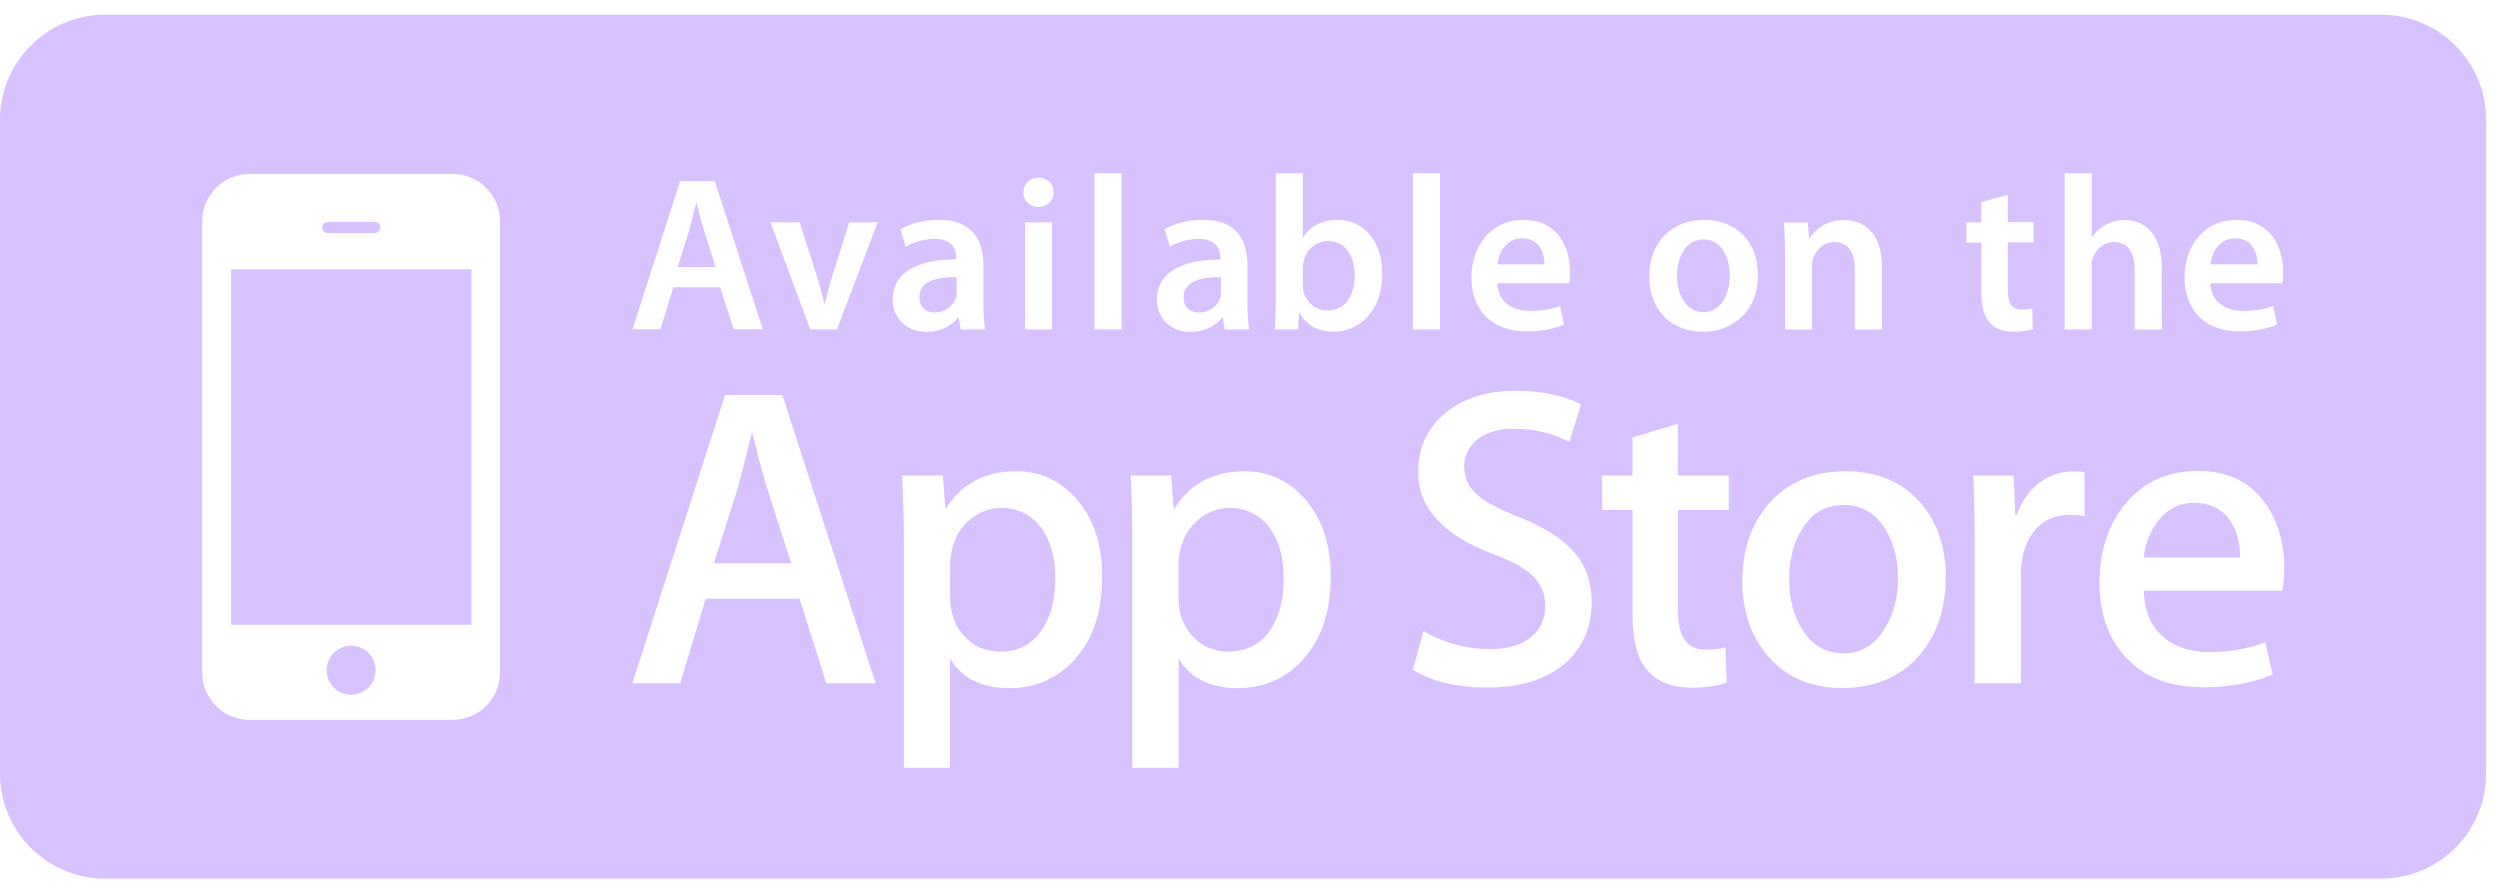 <svg width="160" height="57" viewBox="0 0 160 57" fill="none" xmlns="http://www.w3.org/2000/svg">
<path d="M20.97 14.911H23.98C24.18 14.911 24.34 14.751 24.34 14.561C24.34 14.361 24.18 14.201 23.98 14.201H20.97C20.78 14.201 20.61 14.361 20.61 14.561C20.61 14.751 20.77 14.911 20.97 14.911ZM22.47 41.321C21.61 41.321 20.9 42.031 20.9 42.891C20.9 43.751 21.6 44.461 22.47 44.461C23.34 44.461 24.04 43.761 24.04 42.891C24.04 42.021 23.34 41.321 22.47 41.321ZM14.79 39.981H30.17V17.231H14.79V39.981ZM64.08 32.511C63.35 32.511 62.69 32.751 62.1 33.231C61.51 33.721 61.12 34.351 60.94 35.141C60.85 35.511 60.81 35.811 60.81 36.041V38.251C60.81 39.221 61.1 40.041 61.7 40.701C62.29 41.361 63.06 41.701 64.01 41.701C65.12 41.701 65.99 41.271 66.61 40.411C67.23 39.551 67.54 38.421 67.54 37.011C67.54 35.721 67.25 34.651 66.67 33.811C66.02 32.951 65.16 32.511 64.08 32.511ZM118.01 32.321C116.83 32.321 115.92 32.851 115.31 33.901C114.77 34.771 114.51 35.831 114.51 37.091C114.51 38.311 114.77 39.361 115.31 40.231C115.94 41.281 116.84 41.811 117.99 41.811C119.11 41.811 120 41.281 120.64 40.201C121.19 39.321 121.47 38.261 121.47 37.041C121.47 35.821 121.21 34.771 120.68 33.901C120.04 32.851 119.16 32.321 118.01 32.321ZM78.7 32.511C77.97 32.511 77.31 32.751 76.72 33.231C76.13 33.721 75.74 34.351 75.55 35.141C75.46 35.511 75.42 35.811 75.42 36.041V38.251C75.42 39.221 75.71 40.041 76.31 40.701C76.9 41.361 77.67 41.701 78.62 41.701C79.74 41.701 80.6 41.271 81.23 40.411C81.85 39.551 82.16 38.421 82.16 37.011C82.16 35.721 81.87 34.651 81.28 33.811C80.64 32.951 79.78 32.511 78.7 32.511ZM48.16 27.751H48.1C47.91 28.541 47.63 29.691 47.22 31.231L45.69 36.051H50.64L49.09 31.231C48.92 30.731 48.61 29.571 48.16 27.751ZM140.43 32.181C139.47 32.181 138.68 32.591 138.08 33.391C137.59 34.031 137.29 34.791 137.2 35.681H143.36C143.38 34.811 143.19 34.051 142.79 33.411C142.27 32.601 141.48 32.181 140.43 32.181ZM61.19 19.051C61.23 18.921 61.23 18.801 61.23 18.671V17.731C60.01 17.721 58.84 17.971 58.84 19.011C58.84 19.691 59.28 20.001 59.82 20.001C60.53 19.991 61.02 19.541 61.19 19.051ZM45.06 14.751C44.88 14.171 44.72 13.531 44.58 12.981H44.55C44.41 13.531 44.26 14.191 44.1 14.751L43.37 17.091H45.8L45.06 14.751ZM152.39 0.941H6.72C3.02 0.941 0 3.961 0 7.661V49.521C0 53.221 3.02 56.231 6.72 56.231H152.39C156.1 56.231 159.11 53.221 159.11 49.521V7.661C159.12 3.961 156.1 0.941 152.39 0.941ZM143.16 14.071C145.38 14.071 146.12 15.901 146.12 17.401C146.12 17.721 146.09 17.981 146.06 18.131H141.47C141.51 19.371 142.47 19.901 143.58 19.901C144.38 19.901 144.95 19.771 145.48 19.591L145.73 20.771C145.14 21.021 144.32 21.211 143.34 21.211C141.12 21.211 139.81 19.851 139.81 17.751C139.81 15.861 140.96 14.071 143.16 14.071ZM115.7 14.231L115.78 15.261H115.82C116.13 14.721 116.87 14.081 118.01 14.081C119.21 14.081 120.44 14.851 120.44 17.021V21.091H118.71V17.221C118.71 16.241 118.34 15.491 117.4 15.491C116.71 15.491 116.23 15.981 116.05 16.501C115.99 16.641 115.97 16.851 115.97 17.051V21.091H114.24V16.281C114.24 15.491 114.21 14.831 114.18 14.241H115.7V14.231ZM97.52 14.071C99.74 14.071 100.48 15.901 100.48 17.401C100.48 17.721 100.45 17.981 100.42 18.131H95.83C95.87 19.371 96.83 19.901 97.94 19.901C98.74 19.901 99.3 19.771 99.84 19.591L100.09 20.771C99.5 21.021 98.68 21.211 97.7 21.211C95.48 21.211 94.17 19.851 94.17 17.751C94.17 15.861 95.33 14.071 97.52 14.071ZM90.43 11.091H92.16V21.081H90.43V11.091ZM76.71 15.291C76.03 15.291 75.33 15.501 74.87 15.801L74.53 14.671C75.04 14.361 75.92 14.071 77.01 14.071C79.21 14.071 79.84 15.461 79.84 16.971V19.431C79.84 20.051 79.87 20.651 79.95 21.081H78.39L78.26 20.321H78.22C77.81 20.851 77.09 21.241 76.19 21.241C74.81 21.241 74.04 20.241 74.04 19.201C74.04 17.481 75.57 16.601 78.11 16.611V16.501C78.1 16.041 77.91 15.291 76.71 15.291ZM66.47 11.371C67.06 11.371 67.43 11.781 67.44 12.311C67.44 12.821 67.06 13.241 66.45 13.241C65.87 13.241 65.49 12.821 65.49 12.311C65.5 11.781 65.9 11.371 66.47 11.371ZM67.33 14.231V21.081H65.6V14.231H67.33ZM43.53 11.591H45.74L48.82 21.071H46.95L46.09 18.381H43.09L42.27 21.071H40.48L43.53 11.591ZM32 43.041C32 44.711 30.64 46.071 28.97 46.071H15.97C14.3 46.071 12.94 44.721 12.94 43.041V14.161C12.94 12.491 14.3 11.131 15.97 11.131H28.97C30.64 11.131 32 12.491 32 14.161V43.041ZM52.89 43.731L51.17 38.311H45.17L43.53 43.731H40.47L46.4 25.281H50.07L56.04 43.731H52.89ZM53.56 21.081H51.86L49.31 14.231H51.18L52.29 17.711C52.49 18.311 52.63 18.861 52.75 19.431H52.79C52.92 18.871 53.07 18.331 53.25 17.711L54.35 14.231H56.17L53.56 21.081ZM57.13 19.191C57.13 17.471 58.66 16.591 61.2 16.601V16.491C61.2 16.041 61.02 15.291 59.81 15.291C59.13 15.291 58.43 15.501 57.97 15.801L57.63 14.671C58.14 14.361 59.02 14.071 60.11 14.071C62.3 14.071 62.94 15.461 62.94 16.971V19.431C62.94 20.051 62.97 20.651 63.05 21.081H61.49L61.36 20.321H61.32C60.91 20.851 60.19 21.241 59.29 21.241C57.9 21.231 57.13 20.231 57.13 19.191ZM68.7 42.291C67.6 43.451 66.23 44.041 64.6 44.041C62.83 44.041 61.57 43.411 60.8 42.151V49.141H57.85V34.801C57.85 33.381 57.81 31.921 57.74 30.431H60.34L60.5 32.541H60.55C61.54 30.961 63.03 30.161 65.04 30.161C66.61 30.161 67.92 30.781 68.97 32.021C70.02 33.261 70.54 34.901 70.54 36.921C70.55 39.191 69.93 40.971 68.7 42.291ZM71.78 21.081H70.05V11.091H71.78V21.081ZM83.32 42.291C82.22 43.451 80.85 44.041 79.22 44.041C77.46 44.041 76.19 43.411 75.43 42.151V49.141H72.47V34.801C72.47 33.381 72.43 31.921 72.36 30.431H74.95L75.12 32.541H75.17C76.16 30.961 77.65 30.161 79.66 30.161C81.23 30.161 82.54 30.781 83.59 32.021C84.64 33.261 85.17 34.901 85.17 36.921C85.16 39.191 84.55 40.971 83.32 42.291ZM85.35 21.231C84.46 21.231 83.68 20.891 83.18 20.051H83.15L83.07 21.081H81.59C81.62 20.621 81.65 19.861 81.65 19.151V11.091H83.38V15.171H83.41C83.83 14.511 84.58 14.071 85.61 14.071C87.28 14.071 88.48 15.461 88.47 17.541C88.46 20.011 86.89 21.231 85.35 21.231ZM100.23 42.391C99.02 43.471 97.35 44.001 95.2 44.001C93.21 44.001 91.62 43.621 90.42 42.851L91.11 40.391C92.4 41.151 93.83 41.541 95.37 41.541C96.49 41.541 97.35 41.291 97.97 40.791C98.59 40.291 98.9 39.621 98.9 38.771C98.9 38.031 98.64 37.401 98.14 36.891C97.62 36.381 96.78 35.911 95.6 35.471C92.37 34.271 90.76 32.511 90.76 30.191C90.76 28.681 91.32 27.431 92.47 26.461C93.61 25.501 95.12 25.011 97 25.011C98.68 25.011 100.07 25.301 101.19 25.881L100.44 28.291C99.4 27.731 98.22 27.441 96.9 27.441C95.86 27.441 95.04 27.701 94.45 28.201C93.96 28.661 93.71 29.221 93.71 29.871C93.71 30.591 93.99 31.201 94.56 31.681C95.05 32.121 95.95 32.591 97.24 33.101C98.83 33.731 100 34.491 100.75 35.351C101.5 36.211 101.87 37.271 101.87 38.551C101.86 40.131 101.31 41.411 100.23 42.391ZM110.65 32.641H107.39V39.111C107.39 40.751 107.97 41.571 109.12 41.571C109.65 41.571 110.08 41.531 110.43 41.441L110.51 43.681C109.93 43.901 109.16 44.011 108.21 44.011C107.05 44.011 106.13 43.661 105.47 42.941C104.81 42.231 104.48 41.031 104.48 39.361V32.641H102.54V30.431H104.48V28.001L107.38 27.121V30.431H110.64V32.641H110.65ZM108.98 21.231C107.05 21.231 105.55 19.911 105.55 17.701C105.55 15.451 107.03 14.071 109.1 14.071C111.14 14.071 112.51 15.511 112.51 17.591C112.5 20.111 110.72 21.231 108.98 21.231ZM122.78 42.011C121.55 43.361 119.93 44.031 117.91 44.031C115.95 44.031 114.39 43.381 113.24 42.091C112.08 40.801 111.51 39.161 111.51 37.191C111.51 35.131 112.11 33.441 113.3 32.131C114.5 30.811 116.1 30.161 118.13 30.161C120.09 30.161 121.66 30.801 122.84 32.101C123.97 33.351 124.53 34.981 124.53 36.971C124.52 39.021 123.94 40.691 122.78 42.011ZM125.83 14.231H126.8V12.941L128.5 12.461V14.221H130.15V15.511H128.5V18.541C128.5 19.381 128.72 19.811 129.39 19.811C129.7 19.811 129.87 19.801 130.07 19.741L130.1 21.051C129.85 21.151 129.38 21.231 128.85 21.231C128.2 21.231 127.68 21.021 127.36 20.671C126.98 20.281 126.81 19.641 126.81 18.741V15.521H125.84V14.231H125.83ZM133.42 33.031C133.13 32.981 132.82 32.951 132.49 32.951C131.45 32.951 130.65 33.341 130.08 34.121C129.59 34.821 129.34 35.681 129.34 36.751V43.731H126.38V34.611C126.38 33.091 126.35 31.691 126.3 30.431H128.87L128.98 32.981H129.06C129.37 32.111 129.86 31.401 130.54 30.881C131.2 30.401 131.91 30.171 132.68 30.171C132.95 30.171 133.2 30.181 133.41 30.221V33.031H133.42ZM133.87 16.971V21.081H132.14V11.091H133.87V15.161H133.9C134.11 14.841 134.41 14.571 134.76 14.391C135.11 14.191 135.52 14.081 135.96 14.081C137.13 14.081 138.35 14.851 138.35 17.051V21.091H136.62V17.241C136.62 16.251 136.25 15.491 135.3 15.491C134.62 15.491 134.15 15.941 133.95 16.461C133.88 16.601 133.87 16.791 133.87 16.971ZM146.07 37.801H137.2C137.24 39.111 137.66 40.111 138.49 40.801C139.24 41.421 140.2 41.731 141.39 41.731C142.71 41.731 143.9 41.521 144.98 41.101L145.45 43.161C144.2 43.711 142.7 43.981 140.99 43.981C138.93 43.981 137.31 43.381 136.14 42.161C134.96 40.951 134.37 39.321 134.37 37.281C134.37 35.271 134.92 33.601 136.01 32.271C137.17 30.851 138.72 30.141 140.67 30.141C142.59 30.141 144.04 30.851 145.02 32.271C145.8 33.401 146.2 34.801 146.2 36.461C146.17 36.981 146.14 37.431 146.07 37.801ZM84.97 15.421C84.27 15.421 83.62 15.931 83.44 16.691C83.41 16.821 83.38 16.971 83.38 17.141V18.251C83.38 18.391 83.39 18.531 83.42 18.661C83.6 19.361 84.21 19.871 84.95 19.871C86.03 19.871 86.7 19.011 86.7 17.621C86.7 16.411 86.12 15.421 84.97 15.421ZM97.42 15.251C96.35 15.251 95.9 16.221 95.83 16.921H98.84C98.86 16.291 98.58 15.251 97.42 15.251ZM109.05 15.321C107.83 15.321 107.33 16.521 107.33 17.661C107.33 18.981 107.99 19.981 109.03 19.981C110.01 19.981 110.7 19.021 110.7 17.631C110.71 16.561 110.23 15.321 109.05 15.321ZM75.75 19.011C75.75 19.691 76.19 20.001 76.73 20.001C77.43 20.001 77.93 19.551 78.1 19.061C78.14 18.931 78.14 18.811 78.14 18.681V17.741C76.92 17.721 75.75 17.971 75.75 19.011ZM143.06 15.251C141.99 15.251 141.54 16.221 141.47 16.921H144.48C144.49 16.291 144.21 15.251 143.06 15.251Z" fill="#D7C2FF"/>
</svg>
